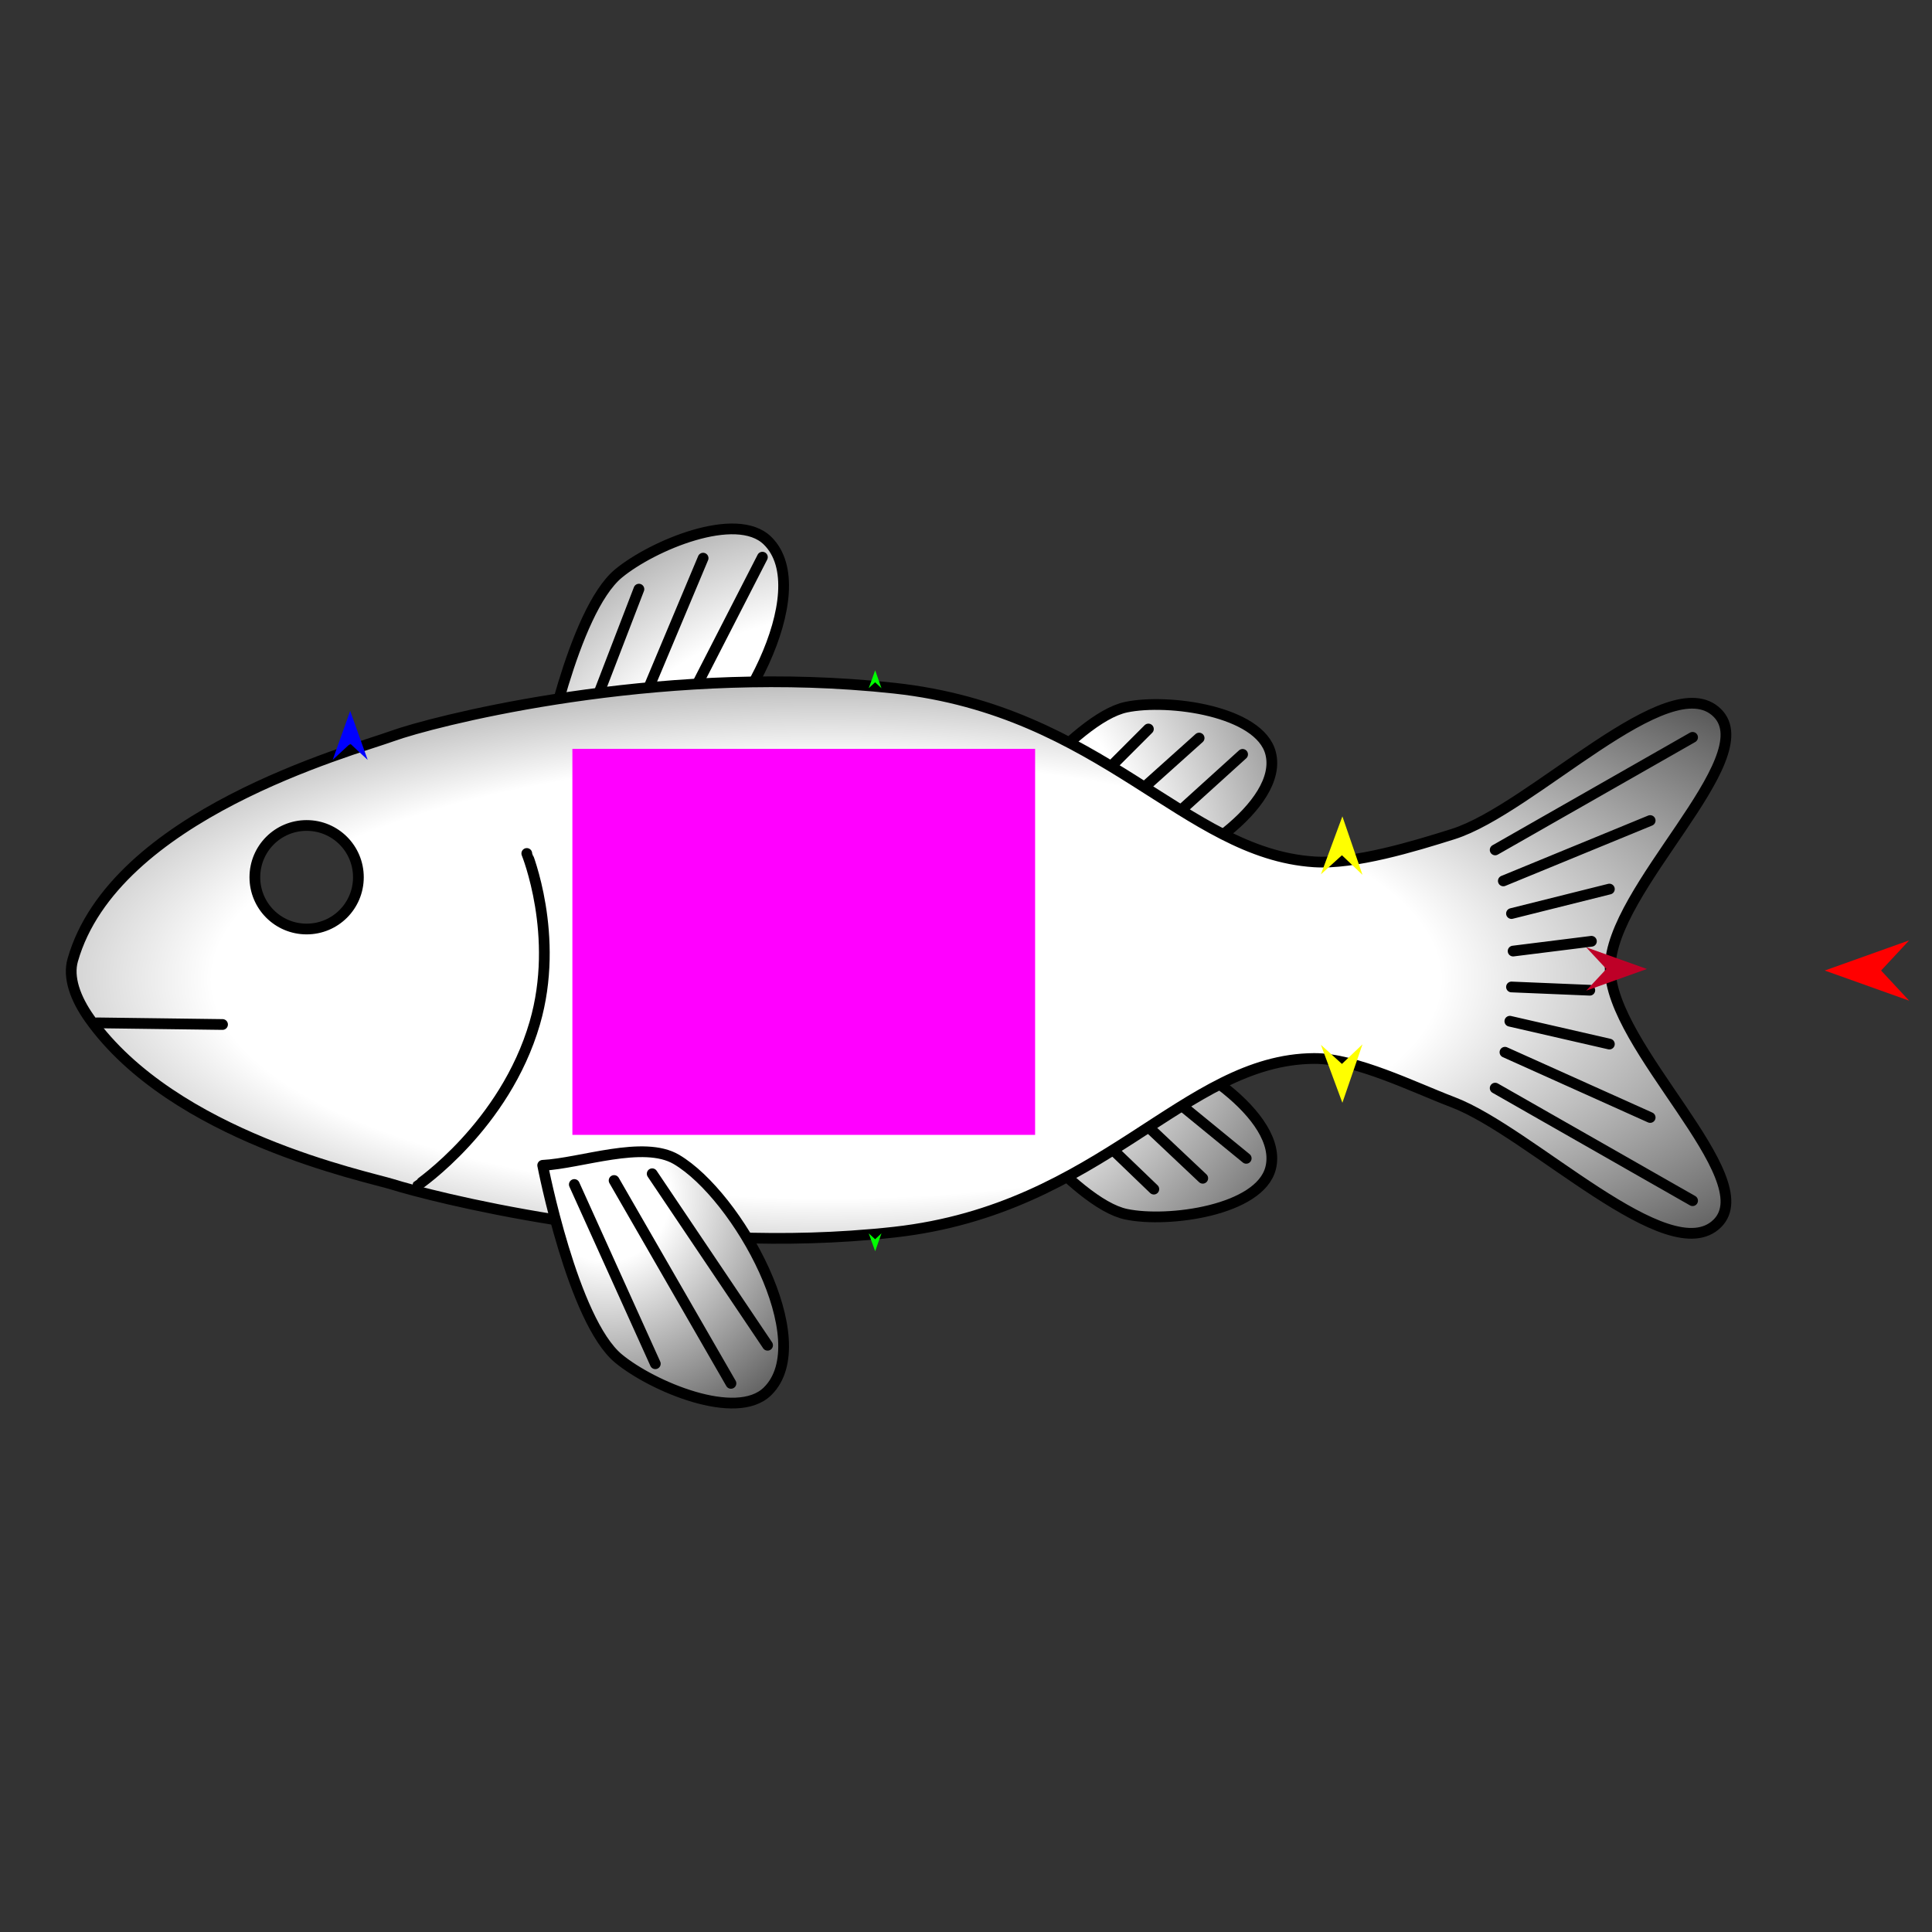 <?xml version="1.0" encoding="utf-8"?>
<!-- Generator: Moho 13.5.1 build 20210623 -->
<!DOCTYPE svg PUBLIC "-//W3C//DTD SVG 1.1//EN" "http://www.w3.org/Graphics/SVG/1.1/DTD/svg11.dtd">
<svg version="1.1" id="Frame_0" xmlns="http://www.w3.org/2000/svg" xmlns:xlink="http://www.w3.org/1999/xlink" width="720px" height="720px">
<rect width="100%" height="100%" fill="#333333" stroke="none"/>
<g id="fish">
<g id="fish">
<radialGradient id="2581A12F-5D29-460D-9D0A-585CF0296182_0" cx="41.58%" cy="54.54%" r="94.38%">
<stop offset="42.35%" style="stop-color:rgb(255,255,255);stop-opacity:1.00" />
<stop offset="100.00%" style="stop-color:rgb(0,0,0);stop-opacity:1.00" />
</radialGradient>
<path fill="url(#2581A12F-5D29-460D-9D0A-585CF0296182_0)" fill-rule="evenodd" stroke="#000000" stroke-width="4" stroke-linecap="round" stroke-linejoin="round" d="M 202.245 285.722 C 202.261 284.937 213.442 227.802 230.522 213.696 C 243.065 203.337 274.384 190.108 286.016 201.480 C 305.024 220.062 274.973 274.395 252.084 287.911 C 239.786 295.173 201.955 300.001 202.245 285.722 M 368.180 310.938 C 367.917 310.452 400.088 267.623 419.712 263.534 C 435.533 260.237 469.434 265.005 473.508 280.644 C 478.561 300.042 441.600 323.960 421.976 328.049 C 406.155 331.346 375.867 325.154 368.180 310.938 M 368.180 405.107 C 367.917 405.593 400.088 448.423 419.712 452.512 C 435.533 455.809 469.434 451.041 473.508 435.402 C 478.561 416.004 441.600 392.086 421.976 387.997 C 406.155 384.700 375.867 390.891 368.180 405.107 Z"/>
<path fill="none" stroke="#000000" stroke-width="4" stroke-linecap="round" stroke-linejoin="round" d="M 427.301 401.299 C 439.678 411.425 452.055 421.552 464.432 431.679 M 412.449 405.349 C 424.376 416.601 436.303 427.853 448.230 439.105 M 394.896 409.400 C 406.598 420.652 418.300 431.904 430.002 443.155 M 427.301 313.535 C 439.228 302.734 451.155 291.932 463.082 281.130 M 407.723 310.160 C 420.776 298.458 433.828 286.756 446.880 275.055 M 391.521 308.134 C 403.673 295.983 415.825 283.831 427.977 271.679 M 251.880 270.527 C 262.629 249.565 273.379 228.602 284.128 207.639 M 234.247 274.176 C 243.507 252.119 252.768 230.062 262.029 208.005 M 216.613 275.392 C 223.777 256.780 230.941 238.169 238.105 219.557 "/>
<radialGradient id="2581A12F-5D29-460D-9D0A-585CF0296182_2" cx="44.71%" cy="51.81%" r="85.88%">
<stop offset="42.35%" style="stop-color:rgb(255,255,255);stop-opacity:1.00" />
<stop offset="100.00%" style="stop-color:rgb(0,0,0);stop-opacity:1.00" />
</radialGradient>
<path fill="url(#2581A12F-5D29-460D-9D0A-585CF0296182_2)" fill-rule="evenodd" stroke="#000000" stroke-width="4" stroke-linecap="round" stroke-linejoin="round" d="M 114.271 307.632 C 124.949 307.632 133.563 316.246 133.563 326.924 C 133.563 337.602 124.949 346.216 114.271 346.216 C 103.593 346.216 94.979 337.602 94.979 326.924 C 94.979 316.246 103.593 307.632 114.271 307.632 M 640.003 455.925 C 657.127 438.920 600.065 390.341 600.065 360.808 C 600.065 331.275 657.127 282.696 640.003 265.691 C 622.012 247.825 571.074 301.524 541.482 310.851 C 527.063 315.395 504.780 322.181 489.695 321.185 C 441.358 317.995 410.983 264.947 333.347 256.474 C 328.119 255.903 322.901 255.445 317.187 255.054 C 236.327 249.515 160.790 269.037 146.355 274.256 C 130.731 279.904 42.478 303.727 27.095 357.827 C 25.311 364.101 27.900 371.904 33.454 379.705 C 64.819 423.755 136.721 438.364 146.355 441.399 C 159.576 445.563 238.071 466.013 317.266 460.605 C 323.138 460.205 328.248 459.751 333.347 459.181 C 410.960 450.497 441.254 394.780 489.695 394.469 C 505.237 394.370 526.954 405.244 541.482 410.765 C 570.485 421.787 622.012 473.790 640.003 455.925 Z"/>
<radialGradient id="2581A12F-5D29-460D-9D0A-585CF0296182_3" cx="22.90%" cy="19.74%" r="131.68%">
<stop offset="17.65%" style="stop-color:rgb(255,255,255);stop-opacity:1.00" />
<stop offset="100.00%" style="stop-color:rgb(0,0,0);stop-opacity:1.00" />
</radialGradient>
<path fill="url(#2581A12F-5D29-460D-9D0A-585CF0296182_3)" fill-rule="evenodd" stroke="none" d="M 230.522 506.304 C 243.065 516.663 274.384 529.892 286.016 518.520 C 305.024 499.938 274.973 445.606 252.084 432.089 C 239.786 424.827 216.508 433.562 202.245 434.278 C 202.245 434.278 213.442 492.198 230.522 506.304 Z"/>
<path fill="none" stroke="#000000" stroke-width="4" stroke-linecap="round" stroke-linejoin="round" d="M 199.284 381.320 C 188.121 419.642 155.795 441.611 155.791 441.617 M 196.319 318.057 C 196.319 318.063 208.793 348.675 199.284 381.320 M 202.245 434.278 C 202.245 434.278 213.442 492.198 230.522 506.304 C 243.065 516.663 274.384 529.892 286.016 518.520 C 305.024 499.938 274.973 445.606 252.084 432.089 C 239.786 424.827 216.508 433.562 202.245 434.278 "/>
<path fill="none" stroke="#000000" stroke-width="4" stroke-linecap="round" stroke-linejoin="round" d="M 563.286 367.814 C 573.014 368.219 582.743 368.625 592.472 369.030 M 562.678 380.583 C 575.041 383.420 587.405 386.258 599.768 389.095 M 560.854 392.136 C 578.892 400.243 596.931 408.350 614.969 416.457 M 557.206 405.512 C 581.730 419.497 606.254 433.482 630.779 447.467 M 563.894 354.437 C 573.623 353.221 583.351 352.005 593.080 350.789 M 563.286 340.452 C 575.447 337.412 587.608 334.372 599.768 331.331 M 560.246 328.291 C 578.487 320.792 596.728 313.293 614.969 305.794 M 557.206 316.739 C 581.730 302.754 606.254 288.769 630.779 274.784 M 243.052 437.423 C 257.387 458.729 271.722 480.035 286.058 501.341 M 228.859 439.937 C 243.375 465.139 257.891 490.341 272.407 515.544 M 214.032 441.428 C 224.093 463.694 234.155 485.961 244.216 508.227 "/>
<path fill="none" stroke="#000000" stroke-width="4" stroke-linecap="round" stroke-linejoin="round" d="M 36.115 381.191 C 51.722 381.393 67.328 381.596 82.934 381.799 "/>
</g>
<g id="specs_2">
<path fill="#ff00ff" fill-rule="evenodd" stroke="none" d="M 213.312 422.947 C 213.329 422.947 385.737 422.947 385.754 422.947 C 385.754 422.932 385.754 279.093 385.754 279.078 C 385.737 279.078 213.329 279.078 213.312 279.078 C 213.312 279.093 213.312 422.932 213.312 422.947 Z"/>
<path fill="#ff0000" fill-rule="evenodd" stroke="none" d="M 680.030 361.689 C 680.033 361.688 711.477 350.458 711.480 350.457 C 711.479 350.458 701.030 361.688 701.029 361.689 C 701.030 361.690 711.479 372.919 711.480 372.921 C 711.477 372.919 680.033 361.690 680.030 361.689 Z"/>
<path fill="#0000ff" fill-rule="evenodd" stroke="none" d="M 130.503 264.926 C 130.504 264.928 137.027 283.193 137.027 283.195 C 137.027 283.194 130.504 277.125 130.503 277.124 C 130.502 277.125 123.980 283.194 123.979 283.195 C 123.980 283.193 130.502 264.928 130.503 264.926 Z"/>
<path fill="#00ff00" fill-rule="evenodd" stroke="none" d="M 326.157 466.291 C 326.157 466.291 323.742 459.636 323.742 459.636 C 323.742 459.636 326.134 461.839 326.135 461.840 C 326.135 461.839 328.505 459.612 328.505 459.612 C 328.505 459.613 326.157 466.291 326.157 466.291 Z"/>
<path fill="#ffff00" fill-rule="evenodd" stroke="none" d="M 500.268 410.972 C 500.267 410.970 492.266 389.380 492.265 389.377 C 492.266 389.378 500.098 396.491 500.099 396.491 C 500.099 396.491 507.755 389.194 507.756 389.193 C 507.755 389.195 500.268 410.970 500.268 410.972 Z"/>
<path fill="#00ff00" fill-rule="evenodd" stroke="none" d="M 326.157 249.809 C 326.157 249.810 323.742 256.465 323.742 256.465 C 323.742 256.465 326.134 254.262 326.135 254.261 C 326.135 254.262 328.505 256.489 328.505 256.489 C 328.505 256.489 326.157 249.810 326.157 249.809 Z"/>
<path fill="#be0027" fill-rule="evenodd" stroke="none" d="M 613.753 361.111 C 613.751 361.110 591.117 353.027 591.115 353.026 C 591.116 353.027 598.637 361.110 598.638 361.111 C 598.637 361.112 591.116 369.195 591.115 369.196 C 591.117 369.195 613.751 361.112 613.753 361.111 Z"/>
<path fill="#ffff00" fill-rule="evenodd" stroke="none" d="M 500.268 304.244 C 500.267 304.246 492.266 325.836 492.265 325.838 C 492.266 325.838 500.098 318.725 500.099 318.725 C 500.099 318.725 507.755 326.022 507.756 326.023 C 507.755 326.021 500.268 304.246 500.268 304.244 Z"/>
</g>
</g>
</svg>
